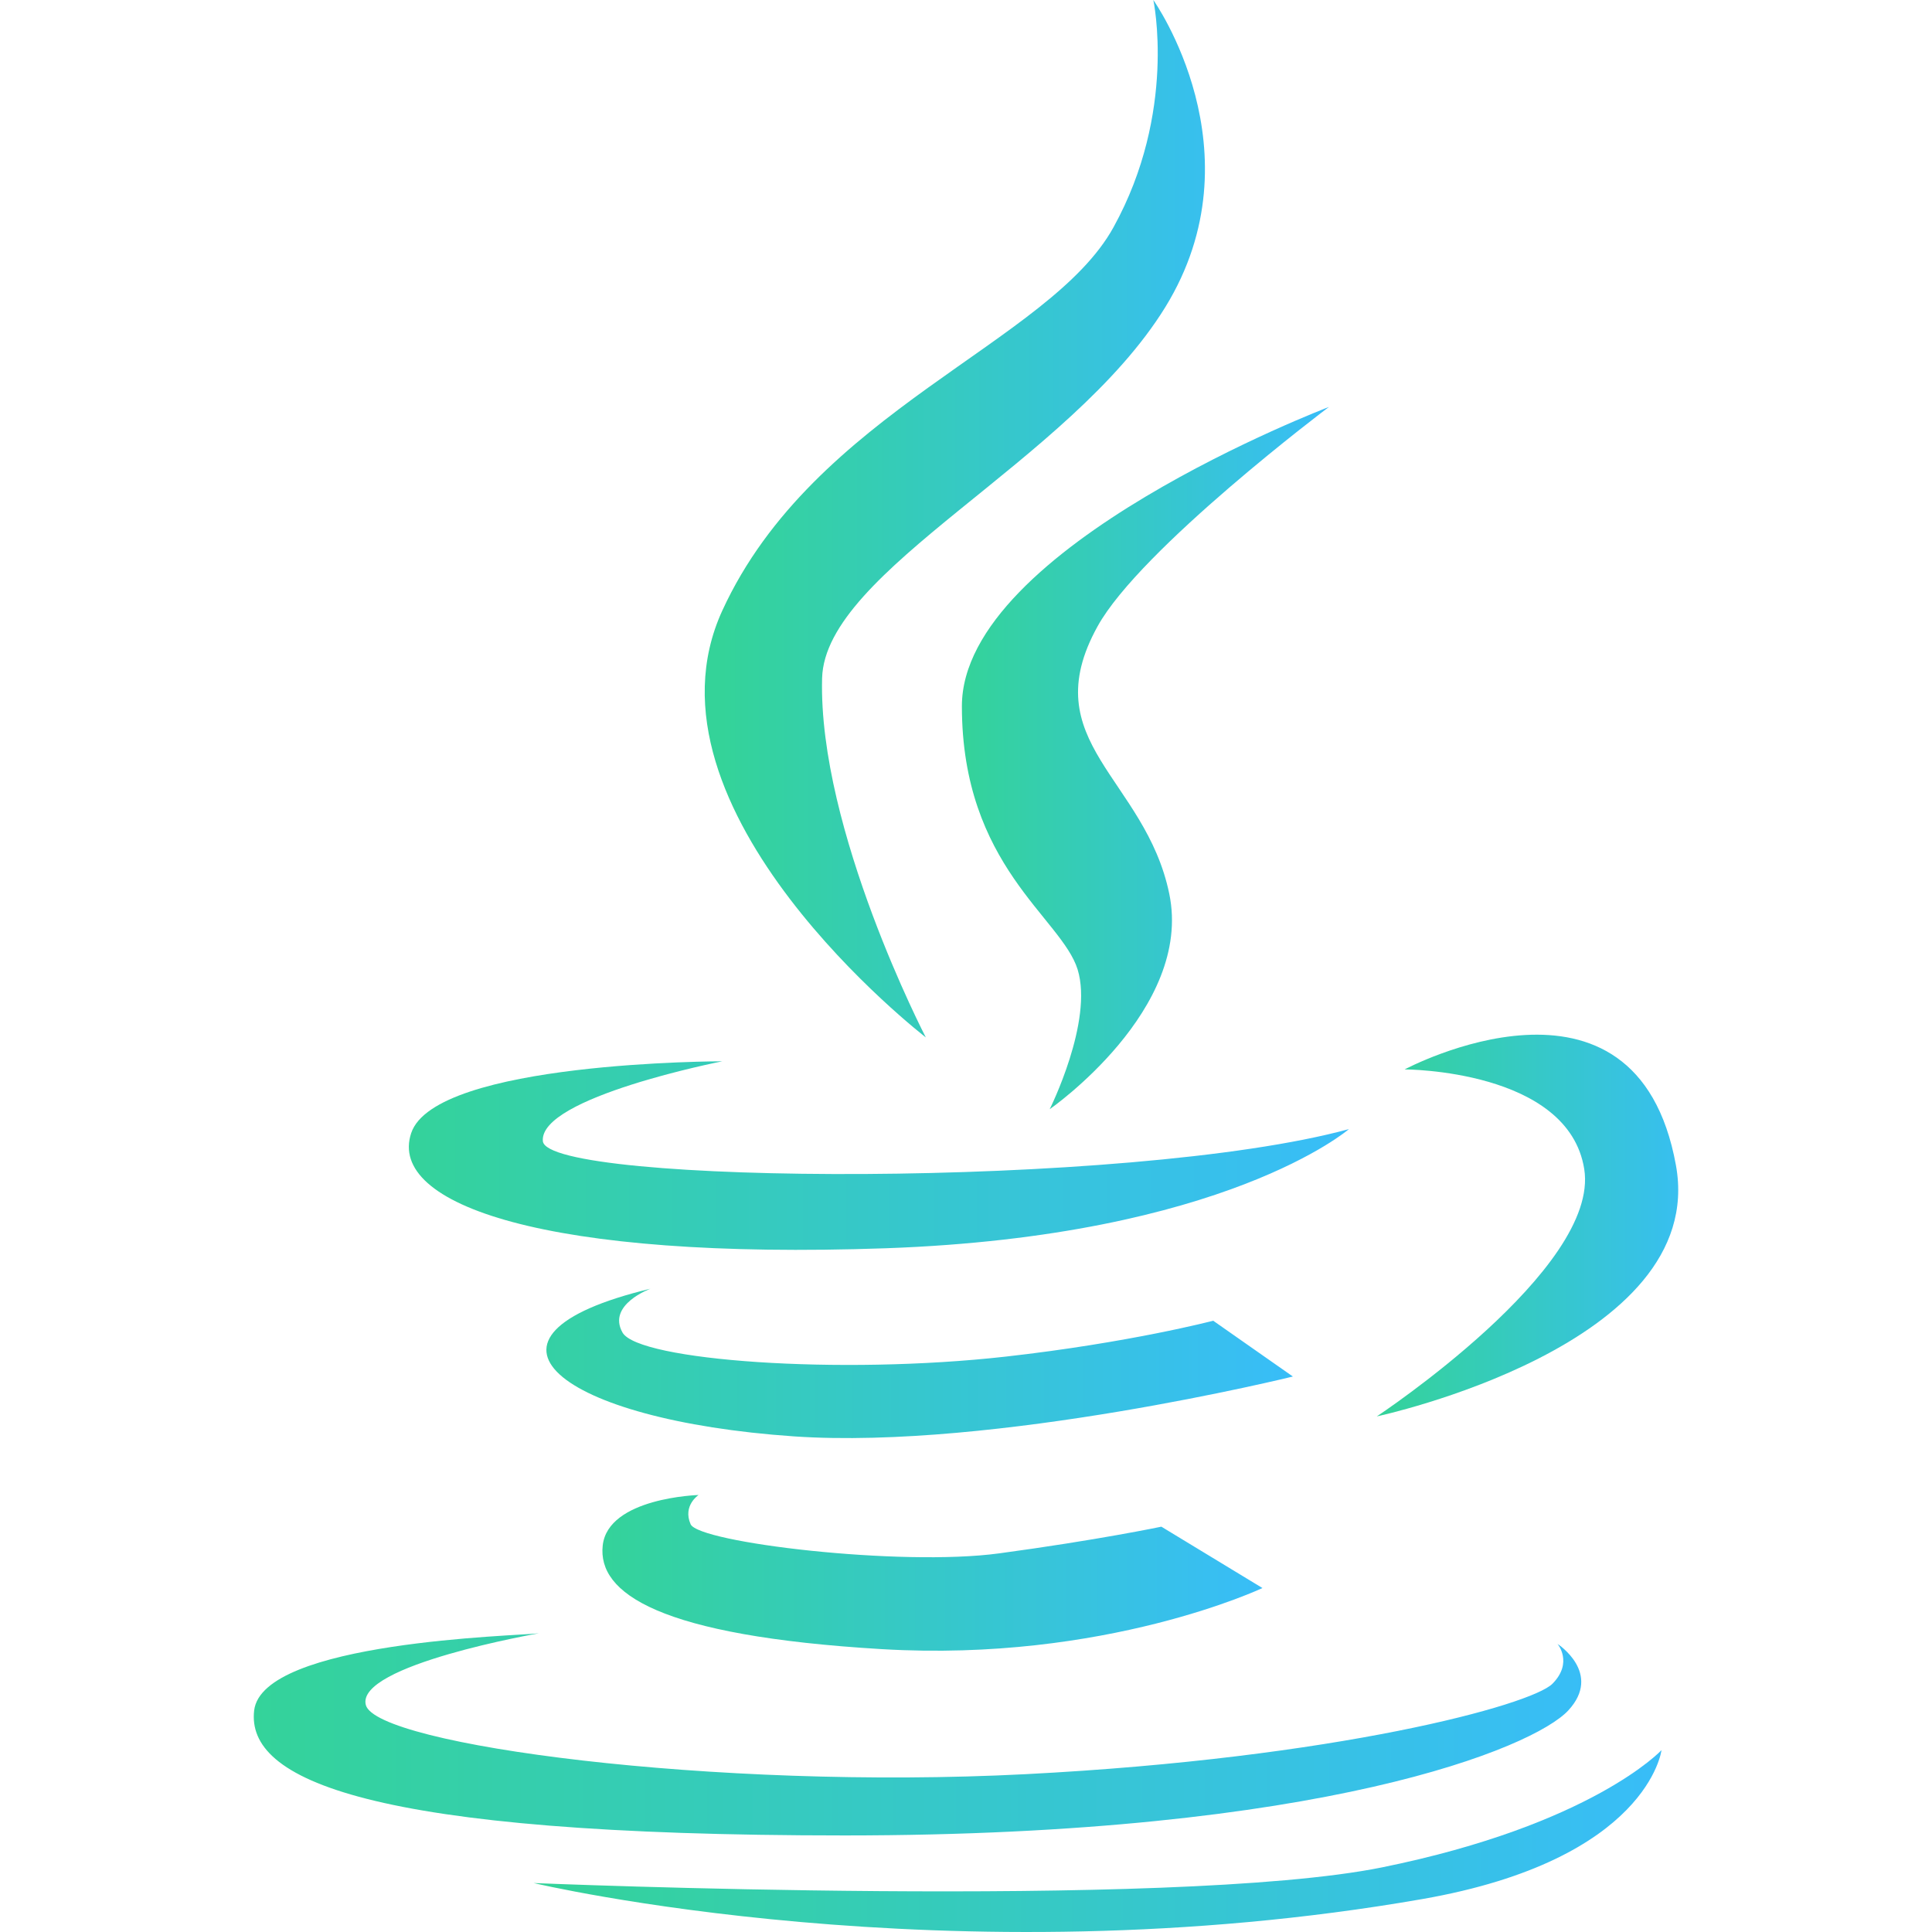 <?xml version="1.0" encoding="iso-8859-1"?>
<svg height="800px" width="800px" xmlns="http://www.w3.org/2000/svg" viewBox="0 0 502.632 502.632">
  <defs>
    <!-- Define the linear gradient -->
    <linearGradient id="gradient" x1="0%" y1="0%" x2="100%" y2="0%">
      <stop offset="0%" style="stop-color: #34D399; stop-opacity: 1" />
      <stop offset="100%" style="stop-color: #38BDF8; stop-opacity: 1" />
    </linearGradient>
  </defs>
  <g fill="url(#gradient)">
    <!-- Apply the gradient fill to all paths -->
    <path d="M240.864,269.894c0,0-28.02-53.992-26.985-93.445c0.755-28.193,64.324-56.062,89.281-96.529
      C328.074,39.431,300.054,0,300.054,0s6.234,29.077-10.376,59.147c-16.609,30.113-77.914,47.779-101.749,99.679
      S240.864,269.894,240.864,269.894z"/>
    <path d="M345.741,105.869c0,0-95.494,36.347-95.494,77.849c0,41.545,25.928,55.027,30.113,68.509
      c4.142,13.525-7.269,36.347-7.269,36.347s37.361-25.95,31.105-56.062c-6.234-30.113-35.29-39.475-18.659-69.544
      C296.646,142.799,345.741,105.869,345.741,105.869z"/>
    <path d="M230.51,324.748c88.246-3.149,120.43-30.997,120.43-30.997
      c-57.076,15.553-208.654,14.539-209.711,3.128c-1.014-11.411,46.701-20.773,46.701-20.773s-74.721,0-80.955,18.68
      C100.74,313.467,142.328,327.833,230.51,324.748z"/>
    <path d="M358.187,368.494c0,0,86.369-18.421,77.827-65.338c-10.354-57.119-70.58-24.936-70.58-24.936
      s42.602,0,46.722,25.928C416.32,330.098,358.187,368.494,358.187,368.494z"/>
    <path d="M315.628,343.601c0,0-21.765,5.716-54.013,9.34c-43.228,4.853-95.494,1.014-99.657-6.256
      c-4.098-7.269,7.269-11.411,7.269-11.411c-51.921,12.468-23.512,34.233,37.339,38.418c52.158,3.559,129.791-15.574,129.791-15.574
      L315.628,343.601z"/>
    <path d="M181.738,388.943c0,0-23.555,0.669-24.936,13.137c-1.359,12.382,14.496,23.512,72.65,26.964
      c58.133,3.451,98.988-15.898,98.988-15.898l-26.295-15.962c0,0-16.631,3.494-42.236,6.946
      c-25.626,3.473-78.173-2.783-80.243-7.593C177.553,391.682,181.738,388.943,181.738,388.943z"/>
    <path d="M407.994,445.005c8.995-9.707-2.783-17.321-2.783-17.321s4.142,4.853-1.337,10.376
      c-5.544,5.522-56.084,19.349-137.061,23.512c-80.955,4.163-168.856-7.615-171.639-17.99
      c-2.696-10.376,45.018-18.659,45.018-18.659c-5.522,0.69-71.96,2.071-74.074,20.082c-2.071,17.968,29.056,32.507,153.67,32.507
      C344.339,477.491,399.042,454.647,407.994,445.005z"/>
    <path d="M359.568,485.817c-54.682,11.044-220.734,4.077-220.734,4.077s107.919,25.626,231.109,4.185
      c58.888-10.268,62.318-38.763,62.318-38.763S414.25,474.708,359.568,485.817z"/>
  </g>
</svg>
